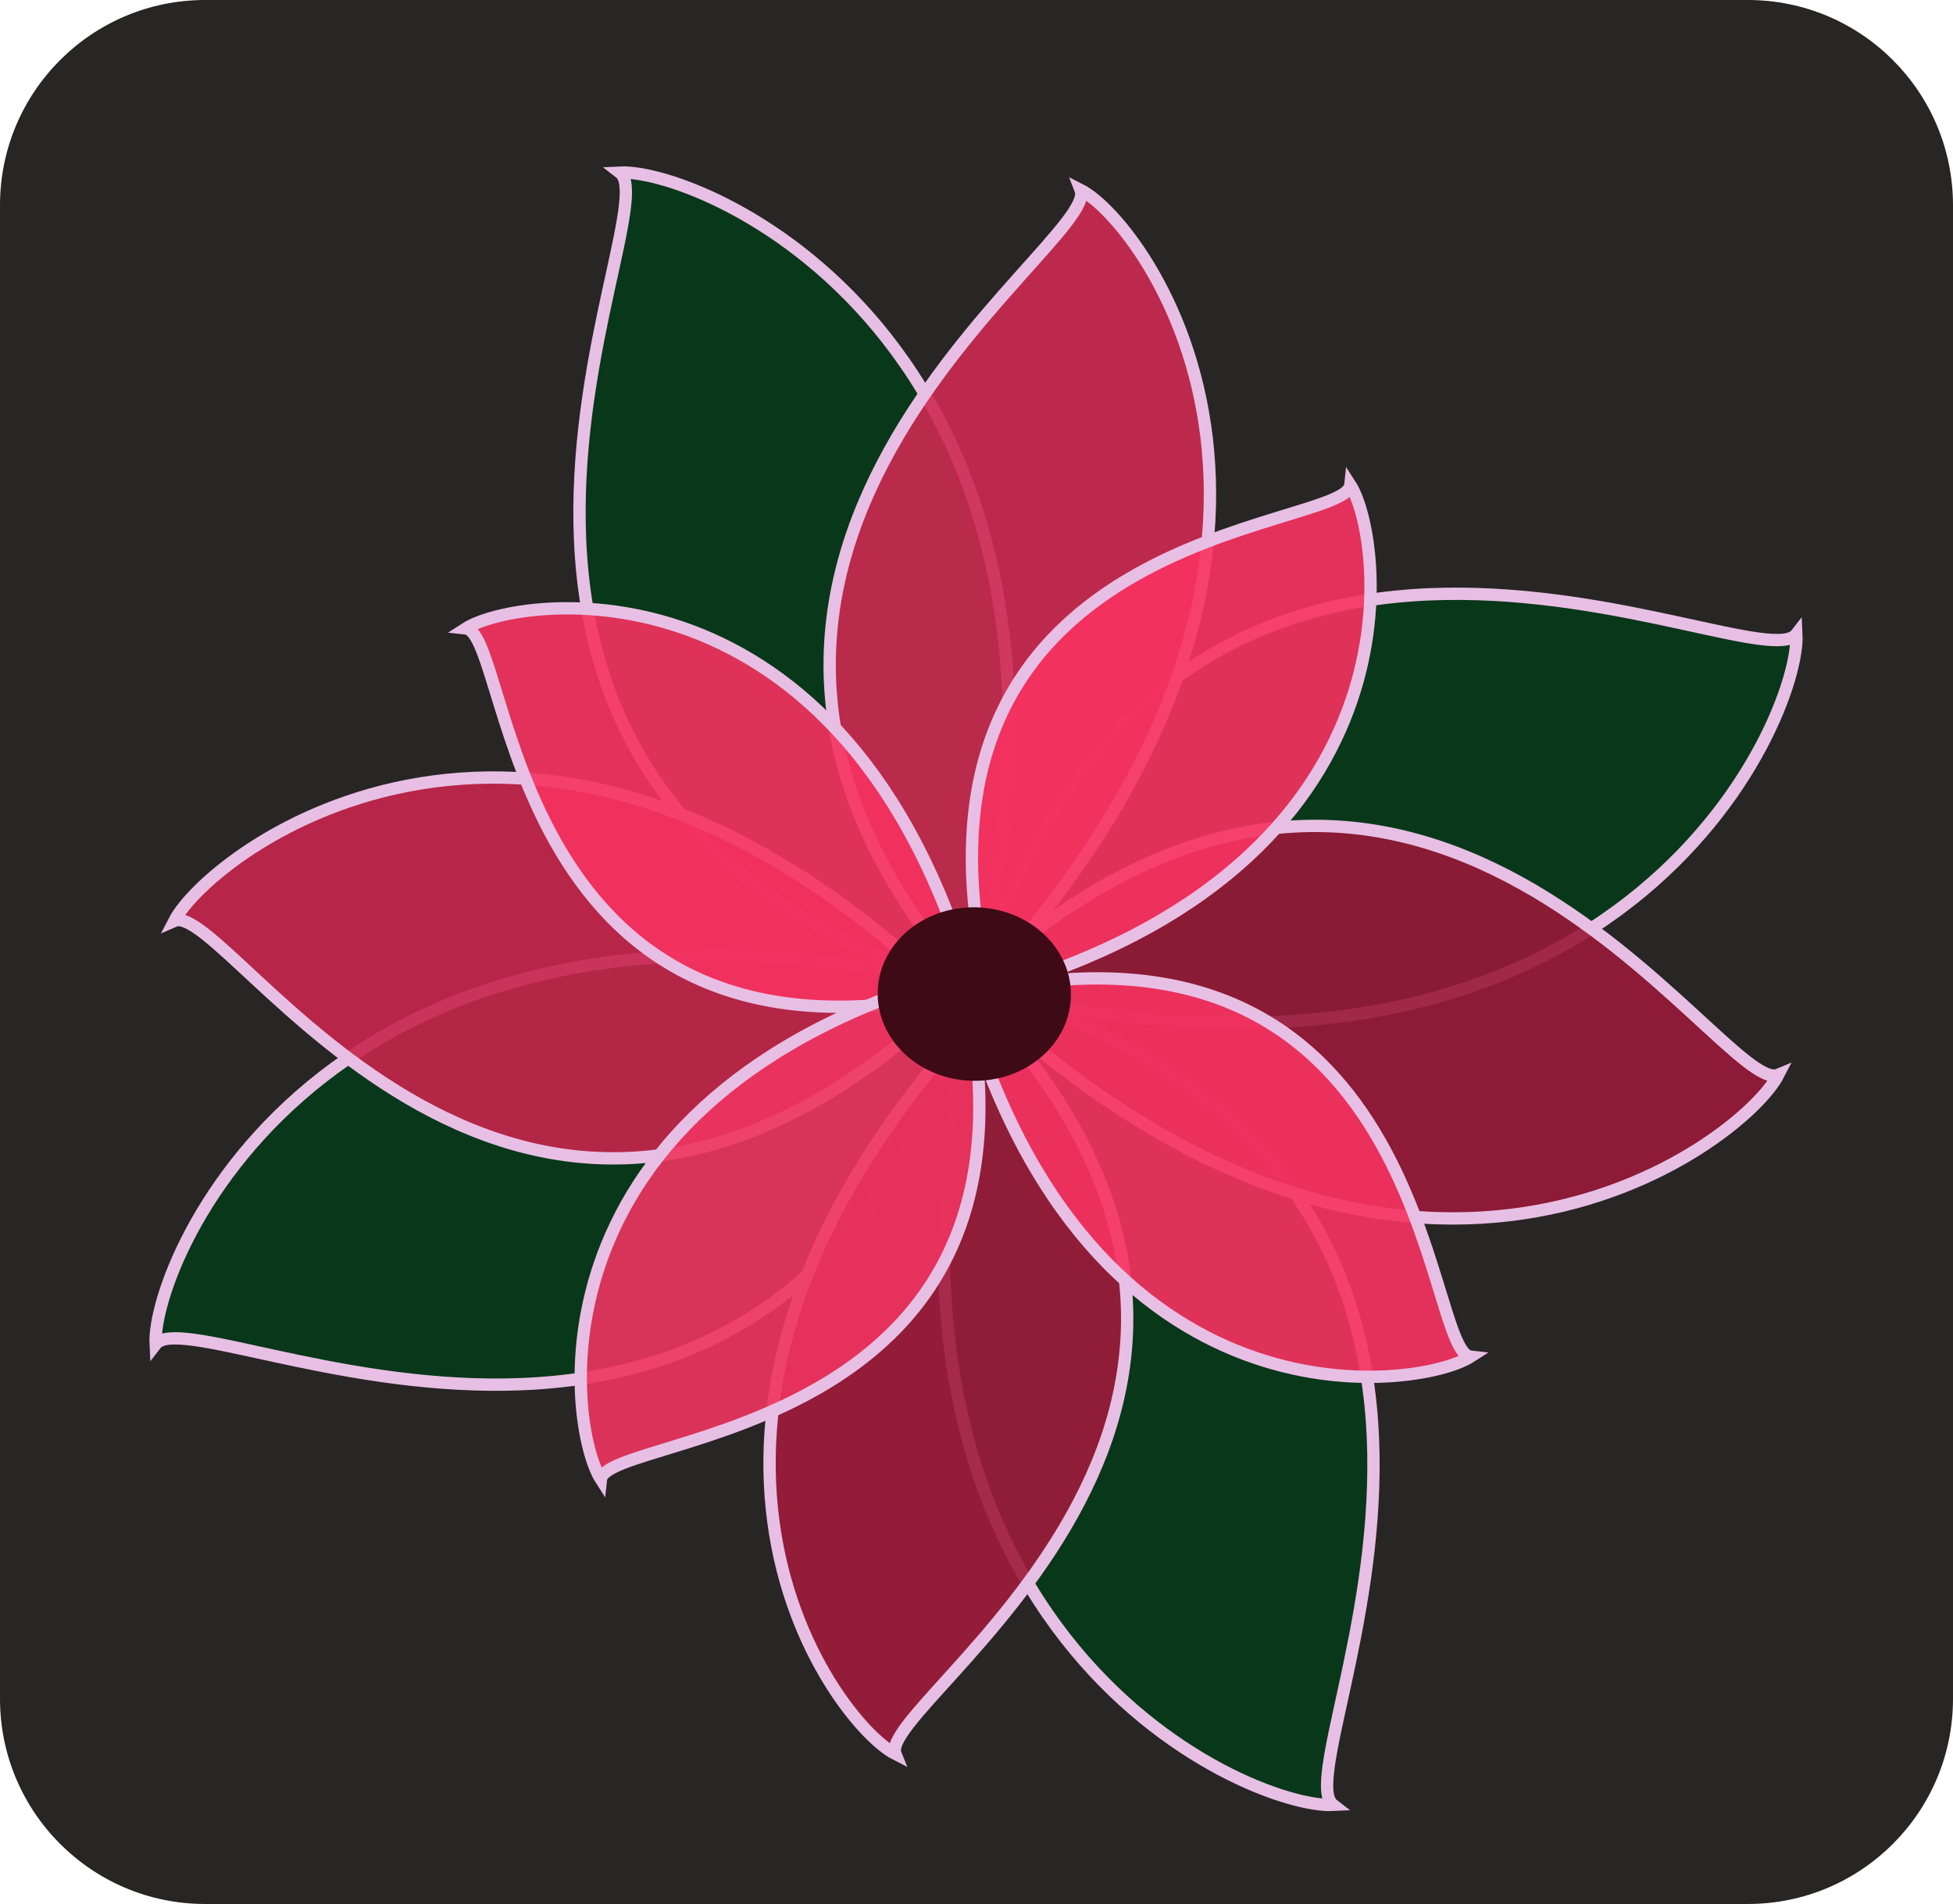 <svg width="238" height="232" viewBox="0 0 238 232" fill="none" xmlns="http://www.w3.org/2000/svg">
<path d="M0 25C0 11.193 11.193 0 25 0H213C226.807 0 238 11.193 238 25V207C238 220.807 226.807 232 213 232H25C11.193 232 0 220.807 0 207V25Z" fill="#282525"/>
<path d="M118.783 120.589C143.057 43.317 213.958 83.692 218.917 77.269C219.437 87.507 197.624 139.361 118.783 120.589Z" fill="#093719" stroke="#E8BFE4" stroke-width="1.5"/>
<path d="M119.099 120.483C94.825 197.754 23.923 157.38 18.965 163.802C18.445 153.565 40.258 101.71 119.099 120.483Z" fill="#093719" stroke="#E8BFE4" stroke-width="1.5"/>
<path d="M118.917 121.04C41.551 96.795 81.975 25.98 75.544 21.028C85.794 20.508 137.712 42.295 118.917 121.04Z" fill="#093719" stroke="#E8BFE4" stroke-width="1.5"/>
<path d="M119.08 119.917C196.446 144.162 156.022 214.977 162.452 219.929C152.203 220.448 100.284 198.662 119.08 119.917Z" fill="#093719" stroke="#E8BFE4" stroke-width="1.5"/>
<path d="M117.975 120.274C172.877 69.361 209.837 133.864 216.71 130.966C212.371 139.405 171.19 171.066 117.975 120.274Z" fill="#981938" fill-opacity="0.9" stroke="#E8BFE4" stroke-width="1.5"/>
<path d="M118.843 121.004C71.466 68.202 134.288 29.857 131.689 23.148C139.668 27.197 168.945 66.987 118.843 121.004Z" fill="#CD2A51" fill-opacity="0.9" stroke="#E8BFE4" stroke-width="1.5"/>
<path d="M116.062 121.567C62.727 171.738 27.883 109.317 21.243 112.213C25.506 103.948 65.442 72.672 116.062 121.567Z" fill="#C7254C" fill-opacity="0.9" stroke="#E8BFE4" stroke-width="1.5"/>
<path d="M120.116 122.684C165.539 172.449 106.589 207.443 109.126 213.725C101.534 209.858 73.379 172.432 120.116 122.684Z" fill="#9F1B3B" fill-opacity="0.9" stroke="#E8BFE4" stroke-width="1.5"/>
<path d="M118.57 120.584C61.562 134.15 62.526 77.202 56.774 76.575C63.038 72.549 103.199 66.74 118.57 120.584Z" fill="#F63261" fill-opacity="0.9" stroke="#E8BFE4" stroke-width="1.5"/>
<path d="M117.412 121.304C174.42 107.737 173.455 164.686 179.208 165.312C172.943 169.338 132.782 175.148 117.412 121.304Z" fill="#F63261" fill-opacity="0.9" stroke="#E8BFE4" stroke-width="1.5"/>
<path d="M120.541 120.814C106.932 63.851 163.934 64.845 164.558 59.098C168.591 65.359 174.427 105.486 120.541 120.814Z" fill="#F73261" fill-opacity="0.9" stroke="#E8BFE4" stroke-width="1.5"/>
<path d="M117.25 118.553C130.859 175.516 73.858 174.522 73.234 180.269C69.201 174.008 63.365 133.881 117.25 118.553Z" fill="#EF3460" fill-opacity="0.9" stroke="#E8BFE4" stroke-width="1.5"/>
<ellipse cx="11.774" cy="10.567" rx="11.774" ry="10.567" transform="matrix(1 0.027 -0.027 1 107.243 110.242)" fill="#3D0A16"/>
</svg>
